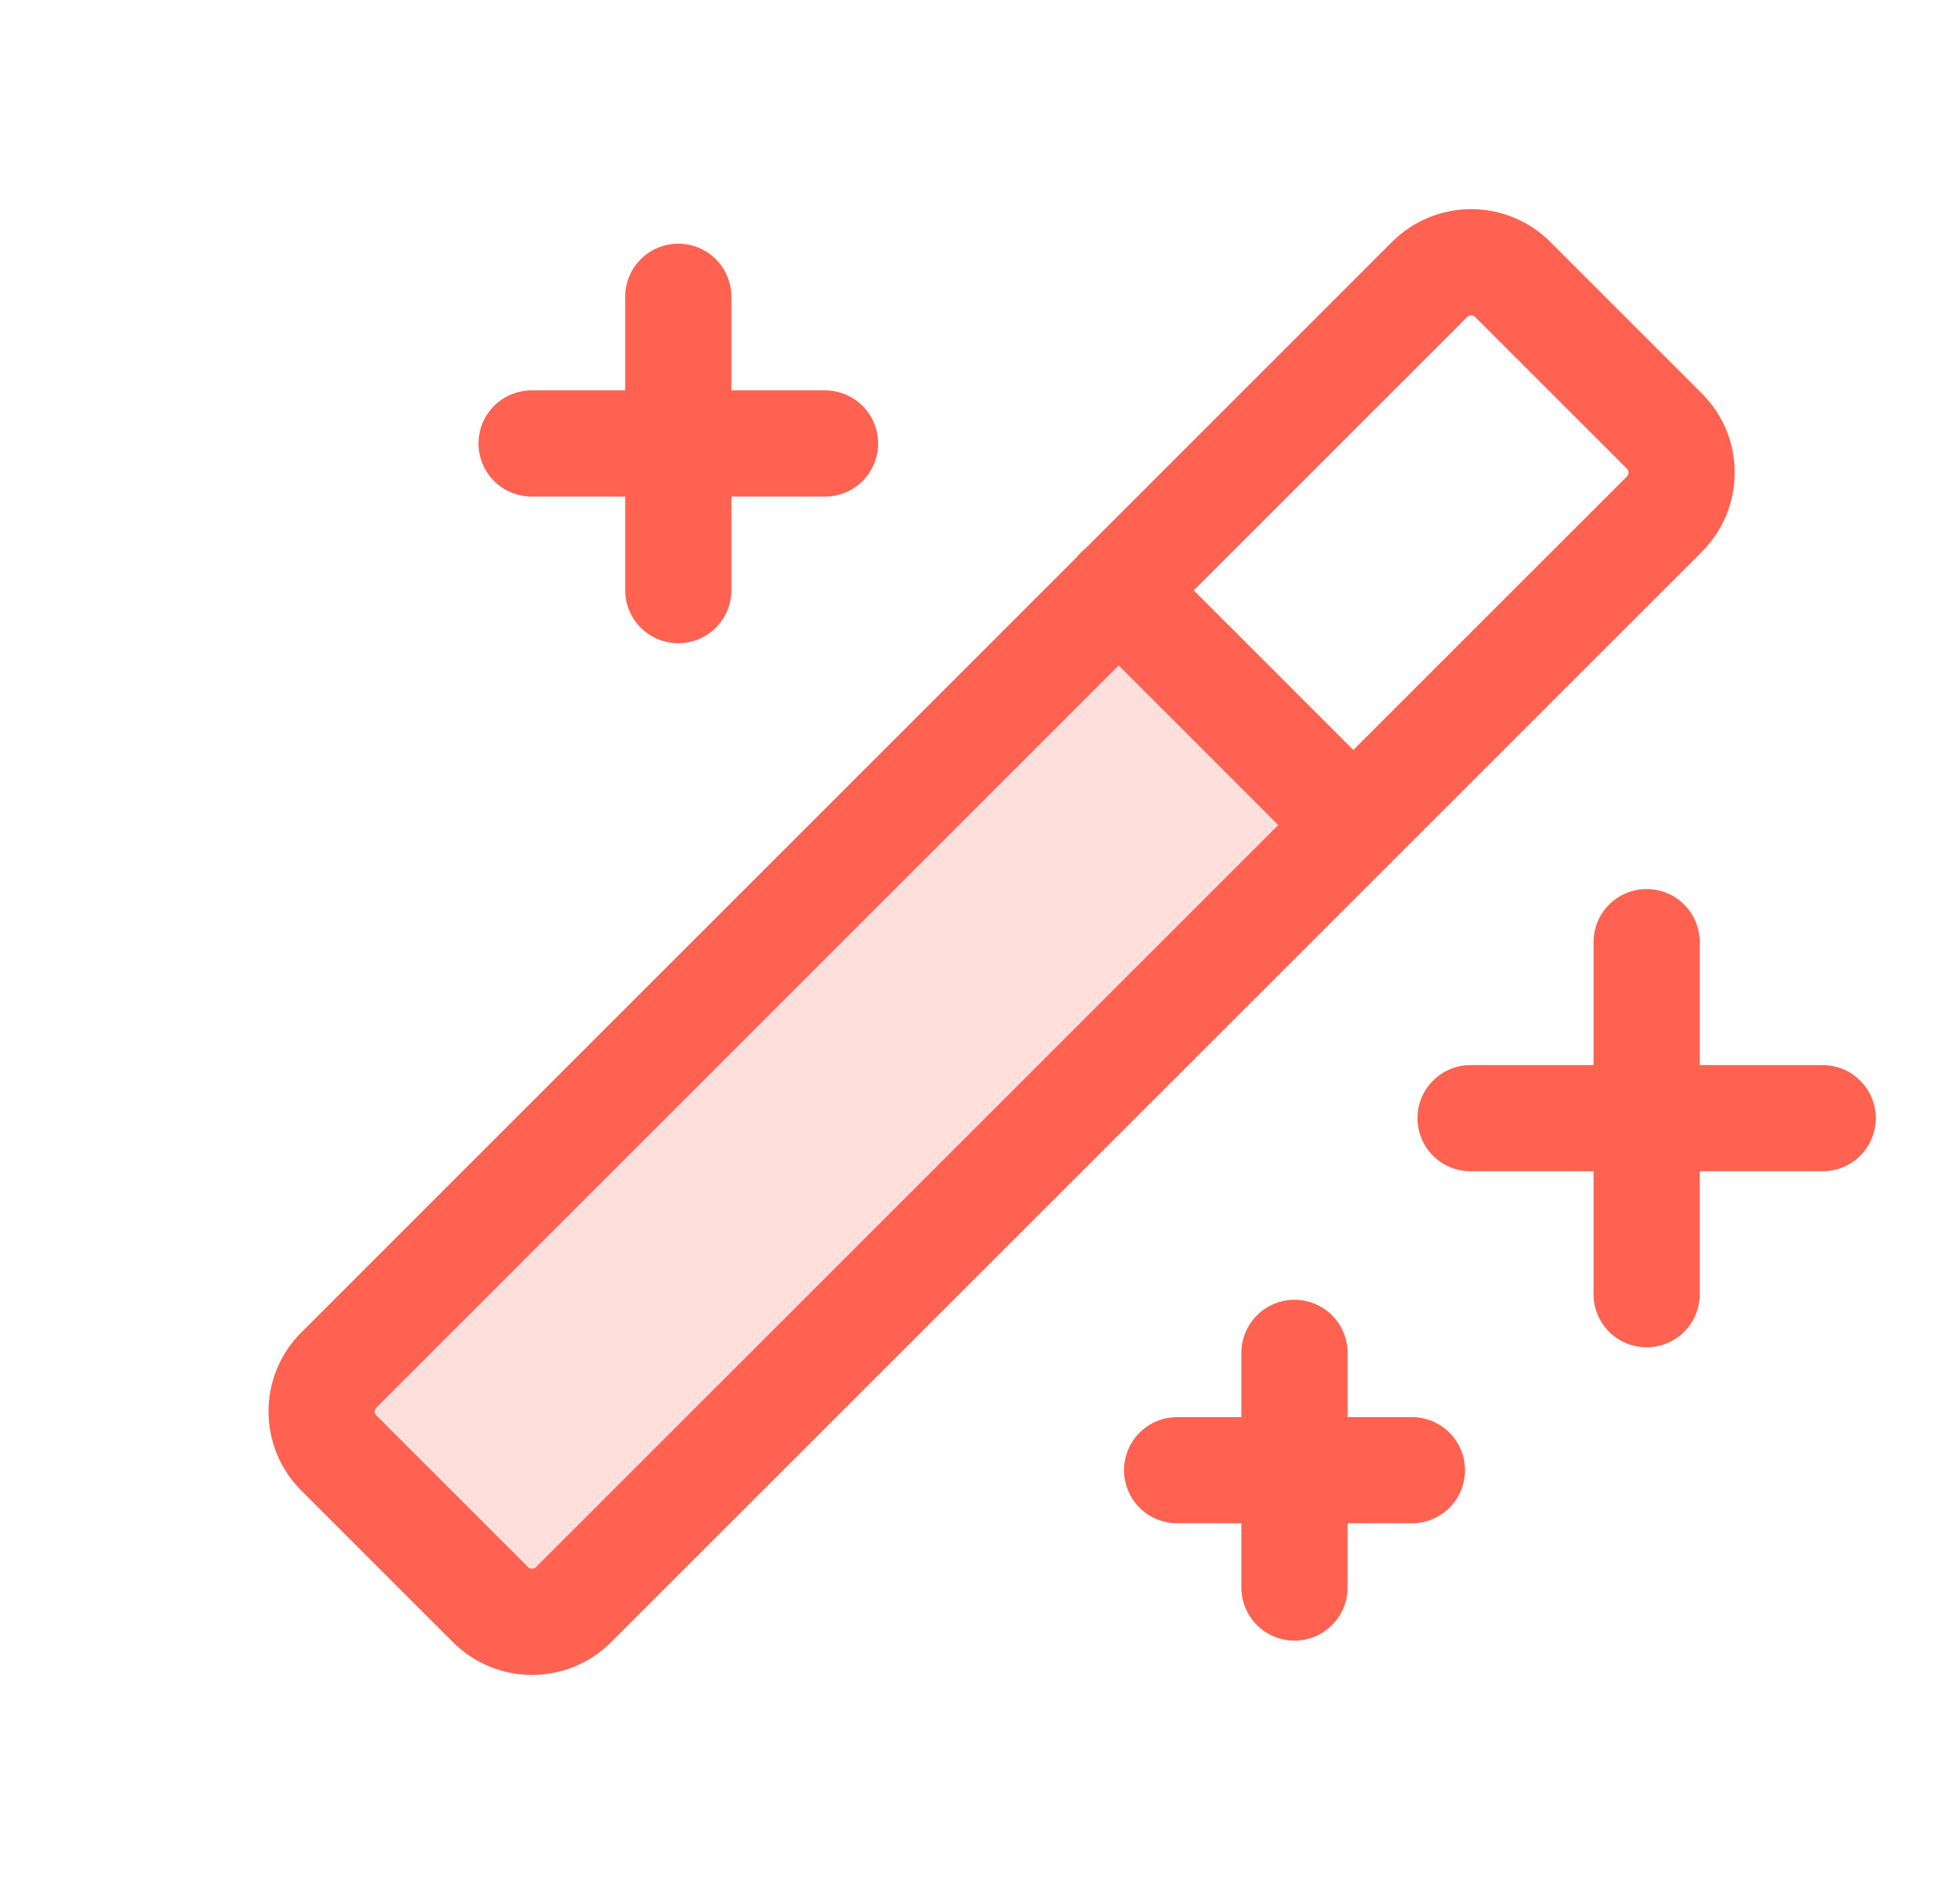<svg width="31" height="30" viewBox="0 0 31 30" fill="none" xmlns="http://www.w3.org/2000/svg">
<path opacity="0.2" d="M9.069 25.383C8.983 25.47 8.88 25.54 8.766 25.587C8.653 25.635 8.531 25.66 8.408 25.66C8.285 25.66 8.163 25.635 8.049 25.587C7.936 25.54 7.833 25.47 7.746 25.383L5.356 22.992C5.268 22.906 5.199 22.803 5.151 22.689C5.104 22.576 5.079 22.454 5.079 22.331C5.079 22.208 5.104 22.086 5.151 21.973C5.199 21.859 5.268 21.756 5.356 21.67L17.69 9.336L21.403 13.049L9.069 25.383Z" fill="#FF6250"/>
<path d="M26.044 14.905V20.475" stroke="#FF6250" stroke-width="1.68" stroke-linecap="round" stroke-linejoin="round"/>
<path d="M23.259 17.69H28.828" stroke="#FF6250" stroke-width="1.68" stroke-linecap="round" stroke-linejoin="round"/>
<path d="M10.728 4.695V9.336" stroke="#FF6250" stroke-width="1.68" stroke-linecap="round" stroke-linejoin="round"/>
<path d="M8.408 7.016H13.049" stroke="#FF6250" stroke-width="1.68" stroke-linecap="round" stroke-linejoin="round"/>
<path d="M20.474 21.403V25.116" stroke="#FF6250" stroke-width="1.68" stroke-linecap="round" stroke-linejoin="round"/>
<path d="M18.618 23.259H22.331" stroke="#FF6250" stroke-width="1.68" stroke-linecap="round" stroke-linejoin="round"/>
<path d="M22.612 4.42L5.359 21.674C4.996 22.036 4.996 22.624 5.359 22.987L7.758 25.386C8.121 25.749 8.709 25.749 9.071 25.386L26.325 8.133C26.687 7.77 26.687 7.183 26.325 6.82L23.925 4.42C23.562 4.058 22.975 4.058 22.612 4.42Z" stroke="#FF6250" stroke-width="1.68" stroke-linecap="round" stroke-linejoin="round"/>
<path d="M17.69 9.336L21.402 13.049" stroke="#FF6250" stroke-width="1.68" stroke-linecap="round" stroke-linejoin="round"/>
</svg>
